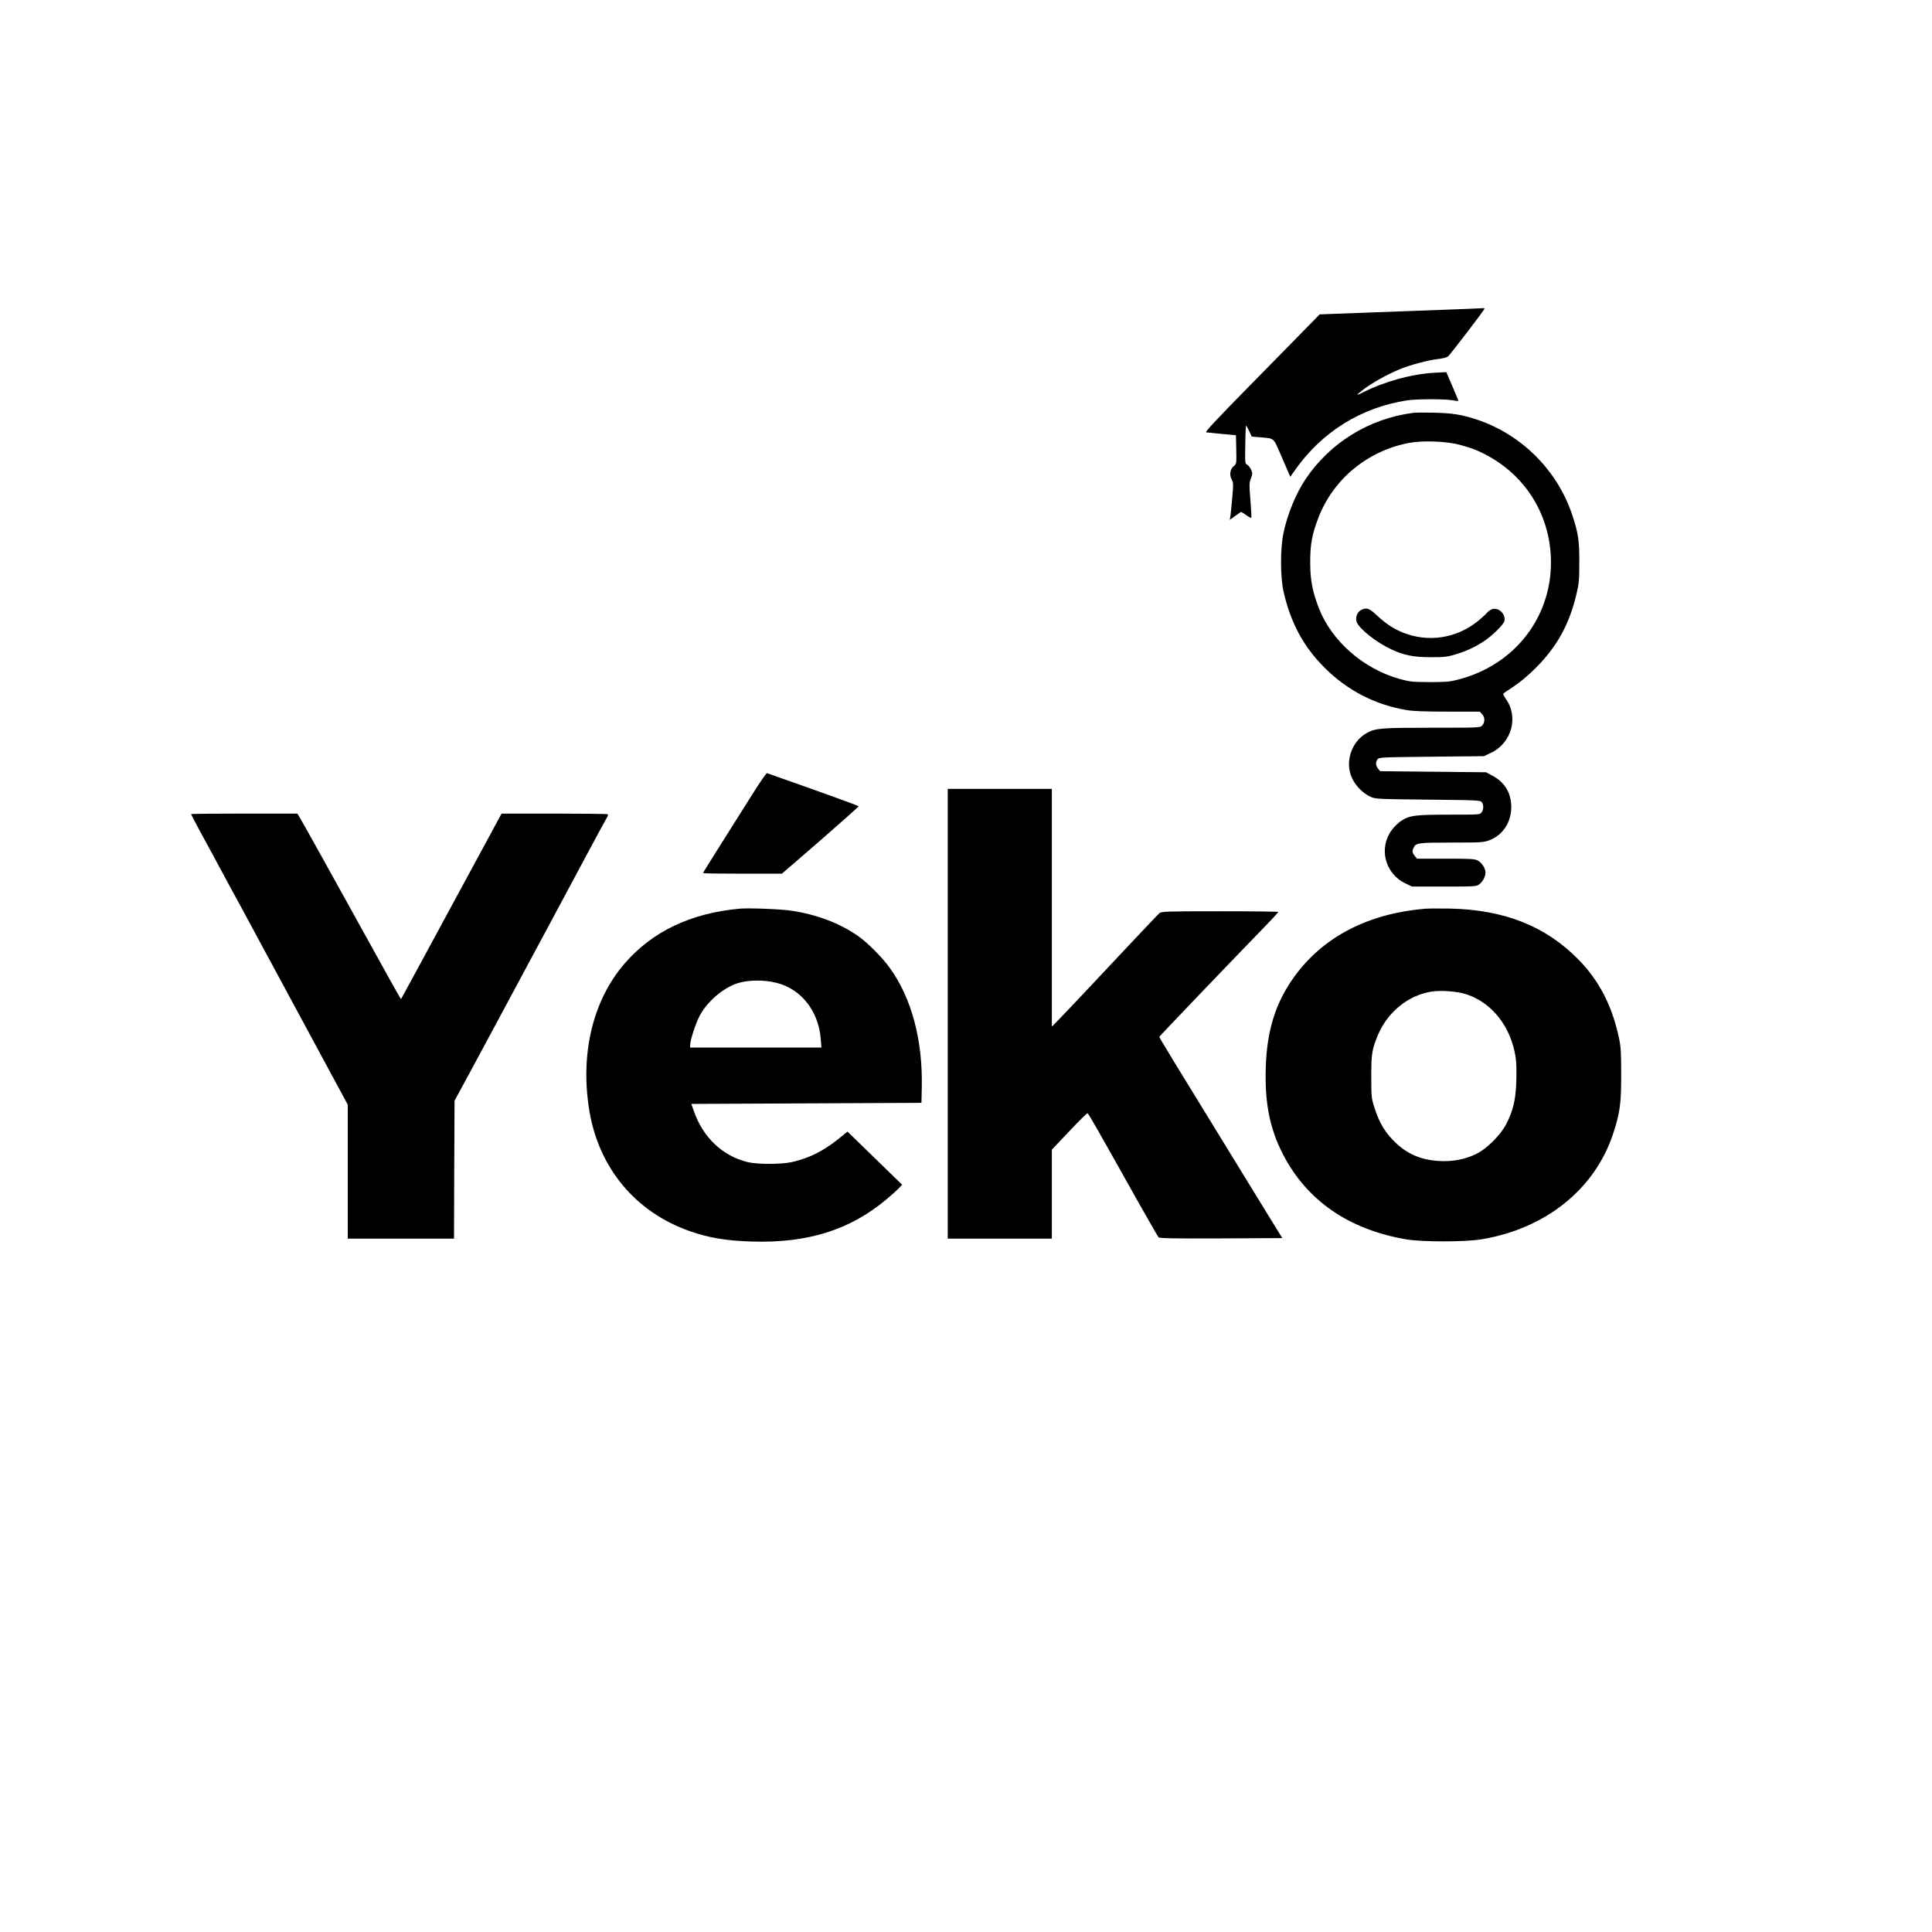 <?xml version="1.0" standalone="no"?>
<!DOCTYPE svg PUBLIC "-//W3C//DTD SVG 20010904//EN"
 "http://www.w3.org/TR/2001/REC-SVG-20010904/DTD/svg10.dtd">
<svg version="1.0" xmlns="http://www.w3.org/2000/svg"
 width="1800pt" height="1800pt" viewBox="0 0 1800 1800"
 preserveAspectRatio="xMidYMid meet">

<g transform="translate(0,1800) scale(0.1,-0.1)"
fill="#000000" stroke="none">
<path d="M13455 15114 c-198 -7 -540 -20 -760 -28 l-400 -15 -135 -138 c-74
-76 -316 -322 -538 -548 -288 -293 -398 -411 -385 -413 10 -1 77 -8 148 -15
l130 -12 3 -133 c3 -132 2 -134 -22 -153 -35 -27 -44 -83 -21 -125 16 -30 17
-44 6 -166 -6 -73 -14 -151 -17 -172 l-6 -39 50 36 c27 20 52 37 56 37 3 0 25
-14 48 -30 23 -17 43 -28 46 -25 3 2 -1 76 -8 163 -12 145 -12 162 4 204 16
41 16 48 3 81 -9 19 -25 41 -37 47 -21 11 -21 16 -18 190 1 98 5 177 8 175 3
-2 16 -26 29 -53 l23 -50 77 -6 c136 -12 122 0 192 -159 34 -78 68 -157 76
-176 l14 -33 45 63 c250 356 618 584 1044 649 89 13 342 14 420 1 30 -5 56 -8
57 -7 2 2 -23 62 -55 136 l-57 133 -110 -6 c-215 -12 -465 -81 -667 -183 -70
-35 -69 -30 3 26 77 59 216 138 331 186 98 42 280 91 373 100 37 4 75 14 86
23 22 19 339 433 339 444 0 4 -3 6 -7 6 -5 -1 -170 -8 -368 -15z"/>
<path d="M13170 14154 c-411 -52 -778 -277 -1007 -619 -88 -131 -167 -323
-204 -495 -32 -149 -32 -410 0 -554 65 -287 186 -512 381 -706 212 -213 475
-348 768 -396 61 -10 175 -14 383 -14 l296 0 21 -23 c28 -29 28 -76 2 -105
-21 -22 -21 -22 -464 -22 -474 0 -529 -4 -610 -48 -148 -81 -211 -279 -136
-429 35 -70 101 -135 168 -166 46 -21 61 -22 535 -27 469 -5 489 -6 503 -24
18 -26 18 -66 -2 -94 -15 -22 -17 -22 -302 -22 -320 0 -372 -7 -452 -61 -25
-17 -63 -54 -83 -82 -125 -169 -64 -407 128 -498 l60 -29 298 0 c290 0 300 1
329 21 32 23 58 73 58 111 0 37 -34 90 -71 110 -30 16 -61 18 -301 18 l-267 0
-20 26 c-24 30 -26 43 -10 77 20 44 43 47 354 47 277 0 298 1 352 22 123 46
203 167 203 308 0 130 -59 230 -172 291 l-63 34 -493 5 -494 5 -19 24 c-23 28
-24 60 -5 87 14 18 34 19 503 24 l488 5 62 29 c196 90 265 336 142 505 -17 24
-27 46 -22 50 4 4 49 34 98 67 54 35 134 102 201 169 198 197 315 407 381 688
24 99 27 133 27 297 1 203 -10 274 -66 443 -138 415 -471 748 -886 887 -142
47 -234 62 -402 65 -85 2 -171 1 -190 -1z m430 -298 c113 -30 181 -57 275
-110 360 -202 575 -571 575 -986 0 -522 -347 -960 -867 -1092 -75 -20 -113
-23 -263 -23 -159 1 -184 3 -275 28 -341 93 -641 356 -759 665 -58 150 -78
256 -79 412 -1 173 15 264 73 418 138 367 461 634 855 707 123 22 343 14 465
-19z"/>
<path d="M12678 12315 c-34 -19 -53 -72 -38 -110 24 -64 183 -190 323 -255
117 -55 206 -73 367 -73 128 0 155 3 233 27 96 28 183 69 264 123 76 50 181
153 189 187 15 62 -50 127 -111 112 -14 -4 -38 -20 -53 -37 -15 -17 -54 -53
-87 -79 -199 -158 -457 -197 -691 -105 -92 37 -161 83 -244 160 -74 70 -100
78 -152 50z"/>
<path d="M6999 10583 c-76 -120 -207 -329 -293 -465 -86 -136 -156 -249 -156
-252 0 -4 165 -6 368 -6 l367 0 358 310 c196 171 357 314 357 318 0 5 -343
129 -855 309 -5 2 -71 -95 -146 -214z"/>
<path d="M8830 8555 l0 -2095 485 0 485 0 0 415 0 414 162 171 c88 94 165 169
170 168 10 -4 66 -101 462 -808 104 -184 194 -341 200 -348 9 -9 134 -12 582
-10 l571 3 -145 235 c-962 1567 -1003 1633 -1000 1641 3 8 623 656 981 1025
70 72 127 134 127 138 0 3 -245 6 -544 6 -502 0 -546 -2 -564 -18 -11 -9 -136
-141 -278 -292 -392 -418 -551 -587 -641 -680 l-83 -85 0 1108 0 1107 -485 0
-485 0 0 -2095z"/>
<path d="M1780 10415 c0 -3 40 -79 88 -168 49 -89 110 -202 137 -252 26 -49
61 -115 78 -145 16 -30 44 -82 62 -115 18 -33 62 -114 98 -180 60 -112 186
-345 768 -1423 l229 -424 0 -624 0 -624 495 0 495 0 2 643 3 642 141 260 c78
143 394 733 704 1310 309 578 568 1060 576 1071 7 12 10 24 7 28 -4 3 -228 6
-498 6 l-492 0 -158 -292 c-87 -161 -216 -399 -286 -528 -293 -542 -489 -904
-492 -907 -4 -3 11 -30 -732 1312 -104 187 -199 357 -212 378 l-23 37 -495 0
c-272 0 -495 -2 -495 -5z"/>
<path d="M6890 9534 c-454 -42 -810 -211 -1068 -508 -299 -344 -419 -843 -331
-1376 89 -533 430 -942 932 -1119 182 -64 336 -90 577 -98 526 -17 922 108
1265 398 44 37 94 82 110 99 l30 32 -255 248 -254 247 -83 -67 c-144 -115
-275 -181 -436 -217 -101 -22 -319 -22 -412 0 -234 58 -415 229 -501 476 l-23
66 1072 5 1072 5 3 145 c9 438 -94 826 -293 1105 -73 103 -211 242 -300 304
-173 120 -383 200 -620 236 -99 15 -398 27 -485 19z m345 -691 c230 -57 392
-264 412 -525 l6 -78 -612 0 -611 0 0 24 c0 44 51 200 88 271 70 133 218 260
352 304 101 32 247 34 365 4z"/>
<path d="M13285 9534 c-540 -44 -961 -263 -1231 -640 -170 -238 -250 -494
-261 -834 -11 -337 37 -576 162 -818 223 -430 615 -699 1148 -789 149 -25 550
-25 702 1 597 99 1056 469 1225 986 63 193 75 280 74 550 0 214 -3 258 -22
347 -64 295 -184 527 -373 720 -306 314 -694 468 -1204 478 -93 1 -192 1 -220
-1z m381 -799 c238 -80 411 -302 455 -586 7 -44 9 -134 6 -224 -5 -171 -30
-275 -95 -400 -54 -103 -183 -231 -282 -278 -102 -49 -218 -71 -340 -64 -162
9 -287 60 -396 160 -104 95 -164 193 -211 344 -26 83 -27 99 -27 283 -1 209 7
256 61 385 90 215 281 371 497 406 94 15 246 3 332 -26z"/>
</g>
</svg>
